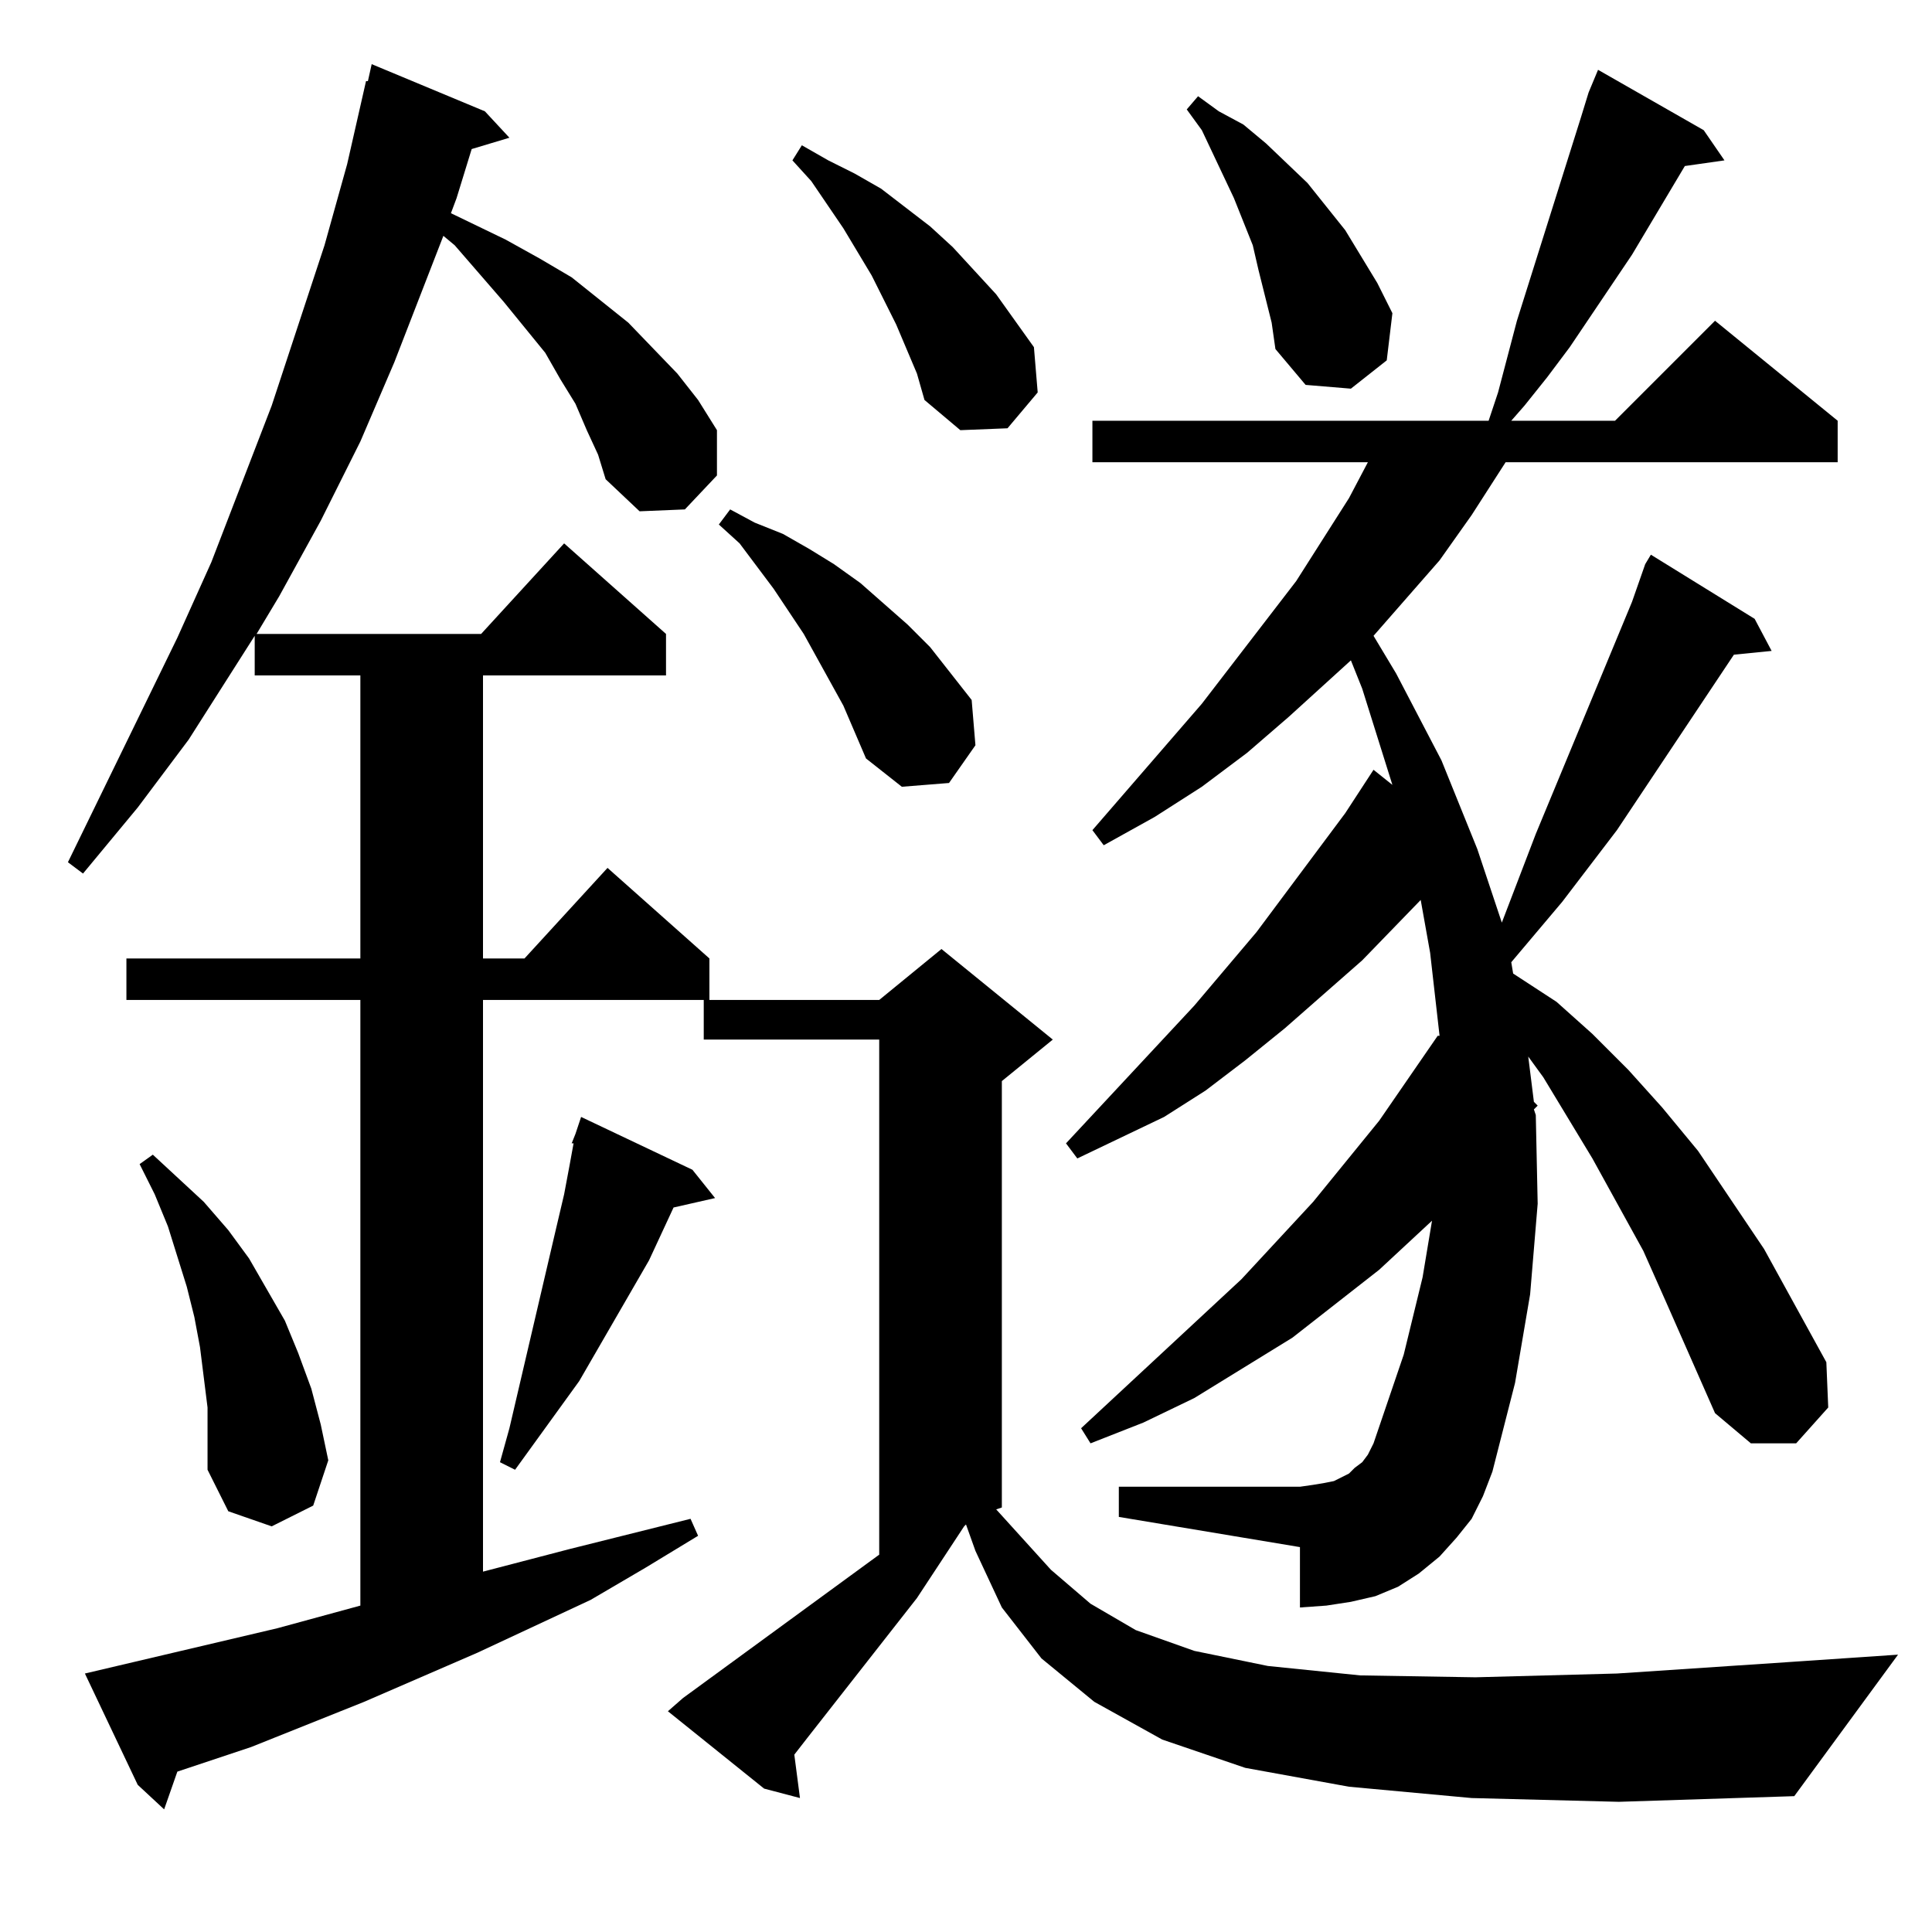 <?xml version="1.0" standalone="no"?>
<!DOCTYPE svg PUBLIC "-//W3C//DTD SVG 1.1//EN" "http://www.w3.org/Graphics/SVG/1.1/DTD/svg11.dtd" >
<svg xmlns="http://www.w3.org/2000/svg" xmlns:xlink="http://www.w3.org/1999/xlink" version="1.1" viewBox="0 -144 1024 1024">
  <g transform="matrix(1 0 0 -1 0 880)">
   <path fill="currentColor"
d="M311 796l-6 14l-8 13l-8 14l-22 27l-26 30l-6 5l-26 -67l-18 -42l-21 -42l-22 -40l-12 -20h119l44 48l54 -48v-22h-97v-150h22l44 48l54 -48v-22h-120v-303l46 12l64 16l4 -9l-28 -17l-29 -17l-60 -28l-60 -26l-60 -24l-39 -13l-7 -20l-14 13l-28 59l102 24l44 12v321
h-124v22h124v150h-56v21l-35 -55l-27 -36l-29 -35l-8 6l58 119l18 40l32 83l28 85l12 43l10 44h1l2 9l60 -25l13 -14l-20 -6l-8 -26l-3 -8l29 -14l18 -10l17 -10l30 -24l26 -27l11 -14l10 -16v-24l-17 -18l-24 -1l-18 17l-4 13zM780 71l-65 6l-55 10l-44 15l-36 20l-28 23
l-21 27l-14 30l-5 14l-1 -1l-25 -38l-58 -74l-7 -9l3 -23l-19 5l-51 41l8 7l104 76v273h-93v21h93l33 27l59 -48l-27 -22v-226l-3 -1l29 -32l21 -18l24 -14l31 -11l39 -8l49 -5l61 -1l75 2l90 6l59 4l-55 -75l-93 -3zM108 294l-2 16l-3 16l-4 16l-5 16l-5 16l-7 17l-8 16
l7 5l27 -25l13 -15l11 -15l19 -33l7 -17l7 -19l5 -19l4 -19l-8 -24l-22 -11l-23 8l-11 22v33zM842 975l5 12l56 -32l11 -16l-21 -3l-28 -47l-33 -49l-12 -16l-12 -15l-7 -8h55l53 53l65 -53v-22h-176l-18 -28l-17 -24l-35 -40l12 -20l24 -46l19 -47l13 -39l18 47l51 123
l7 20l3 5l55 -34l9 -17l-20 -2l-62 -93l-29 -38l-27 -32l1 -6l23 -15l19 -17l19 -19l18 -20l19 -23l35 -52l33 -60l1 -24l-17 -19h-24l-19 16l-26 59l-12 27l-27 49l-26 43l-8 11l3 -24l2 -2l-2 -2l1 -3l1 -47l-4 -48l-8 -47l-12 -47l-5 -13l-6 -12l-8 -10l-9 -10l-11 -9
l-11 -7l-12 -5l-13 -3l-13 -2l-14 -1v32l-96 16v16h96l7 1l6 1l5 1l4 2l4 2l3 3l4 3l3 4l3 6l16 47l10 41l5 30l-28 -26l-46 -36l-52 -32l-27 -13l-28 -11l-5 8l85 79l38 41l35 43l31 45h1l-5 44l-5 28l-31 -32l-41 -36l-21 -17l-21 -16l-22 -14l-23 -11l-23 -11l-6 8l68 73
l33 39l47 63l15 23l10 -8l-16 51l-6 15l-33 -30l-22 -19l-24 -18l-25 -16l-27 -15l-6 8l58 67l50 65l28 44l10 19h-146v22h210l5 15l10 38l34 108zM367 404l12 -15l-22 -5l-13 -28l-37 -64l-34 -47l-8 4l5 18l25 107l4 17l3 16l2 11h-1l2 5l3 9zM447 650l-21 38l-16 24
l-18 24l-11 10l6 8l13 -7l15 -6l14 -8l13 -8l14 -10l25 -22l12 -12l22 -28l2 -24l-14 -20l-25 -2l-19 15zM486 826l-11 26l-13 26l-15 25l-17 25l-10 11l5 8l14 -8l14 -7l14 -8l26 -20l12 -11l23 -25l10 -14l10 -14l2 -24l-16 -19l-25 -1l-19 16zM674 853l-7 28l-3 13
l-10 25l-17 36l-8 11l6 7l11 -8l13 -7l12 -10l22 -21l20 -25l17 -28l8 -16l-3 -25l-19 -15l-24 2l-16 19z" />
  </g>

</svg>

